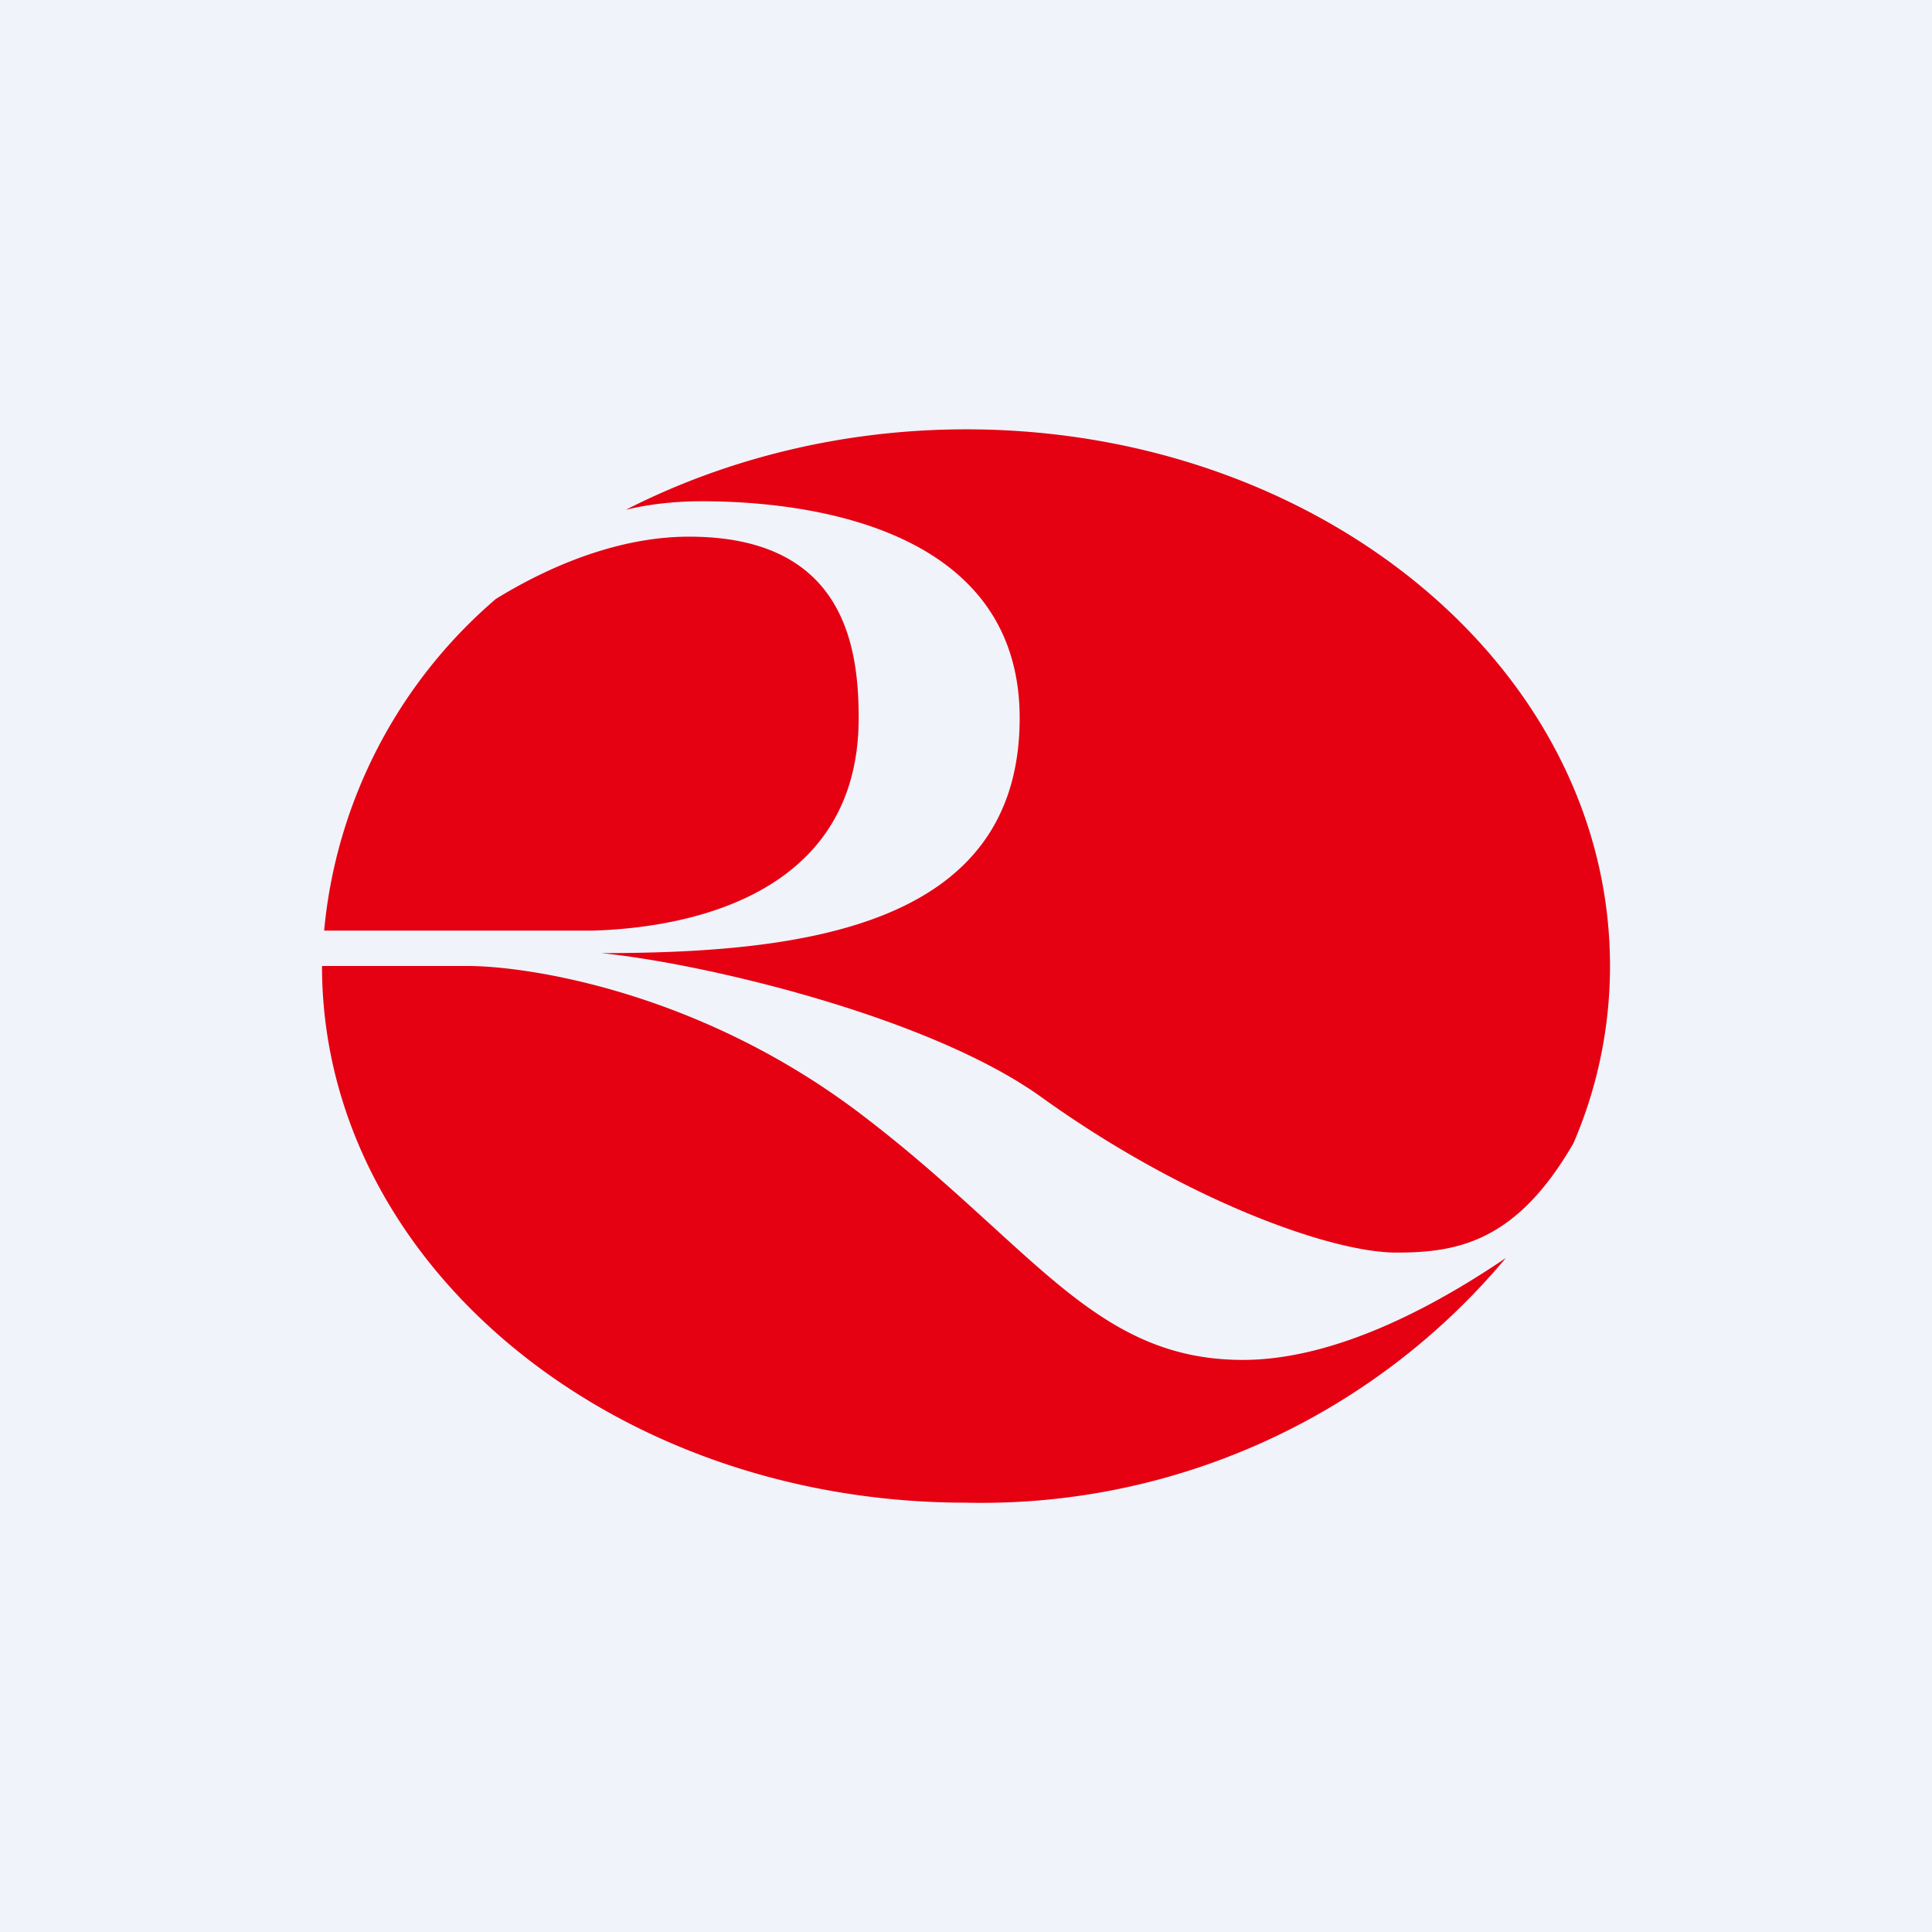 <!-- by TradingView --><svg width="18" height="18" viewBox="0 0 18 18" xmlns="http://www.w3.org/2000/svg"><path fill="#F0F3FA" d="M0 0h18v18H0z"/><path d="M14.66 10.65c.22-.51.34-1.07.34-1.65 0-2.76-2.69-5-6-5-1.16 0-2.25.28-3.17.75.2-.05.45-.08.7-.08.59 0 2.97.07 2.97 2.02 0 1.94-2 2.19-3.9 2.19.92.09 3.04.58 4.1 1.34 1.32.95 2.69 1.45 3.31 1.45.57 0 1.12-.1 1.65-1.02Zm-.63 1.07A6.37 6.37 0 0 1 9 14c-3.31 0-6-2.24-6-5h1.36c.54 0 2.17.23 3.7 1.41.47.36.84.7 1.17 1 .8.73 1.37 1.26 2.35 1.26.92 0 1.89-.57 2.45-.95ZM3.01 8.67h2.52C6.49 8.64 8 8.3 8 6.69 8 6.03 7.87 5 6.42 5c-.64 0-1.28.26-1.8.58a4.63 4.63 0 0 0-1.6 3.09Z" fill="#E50012"/></svg>